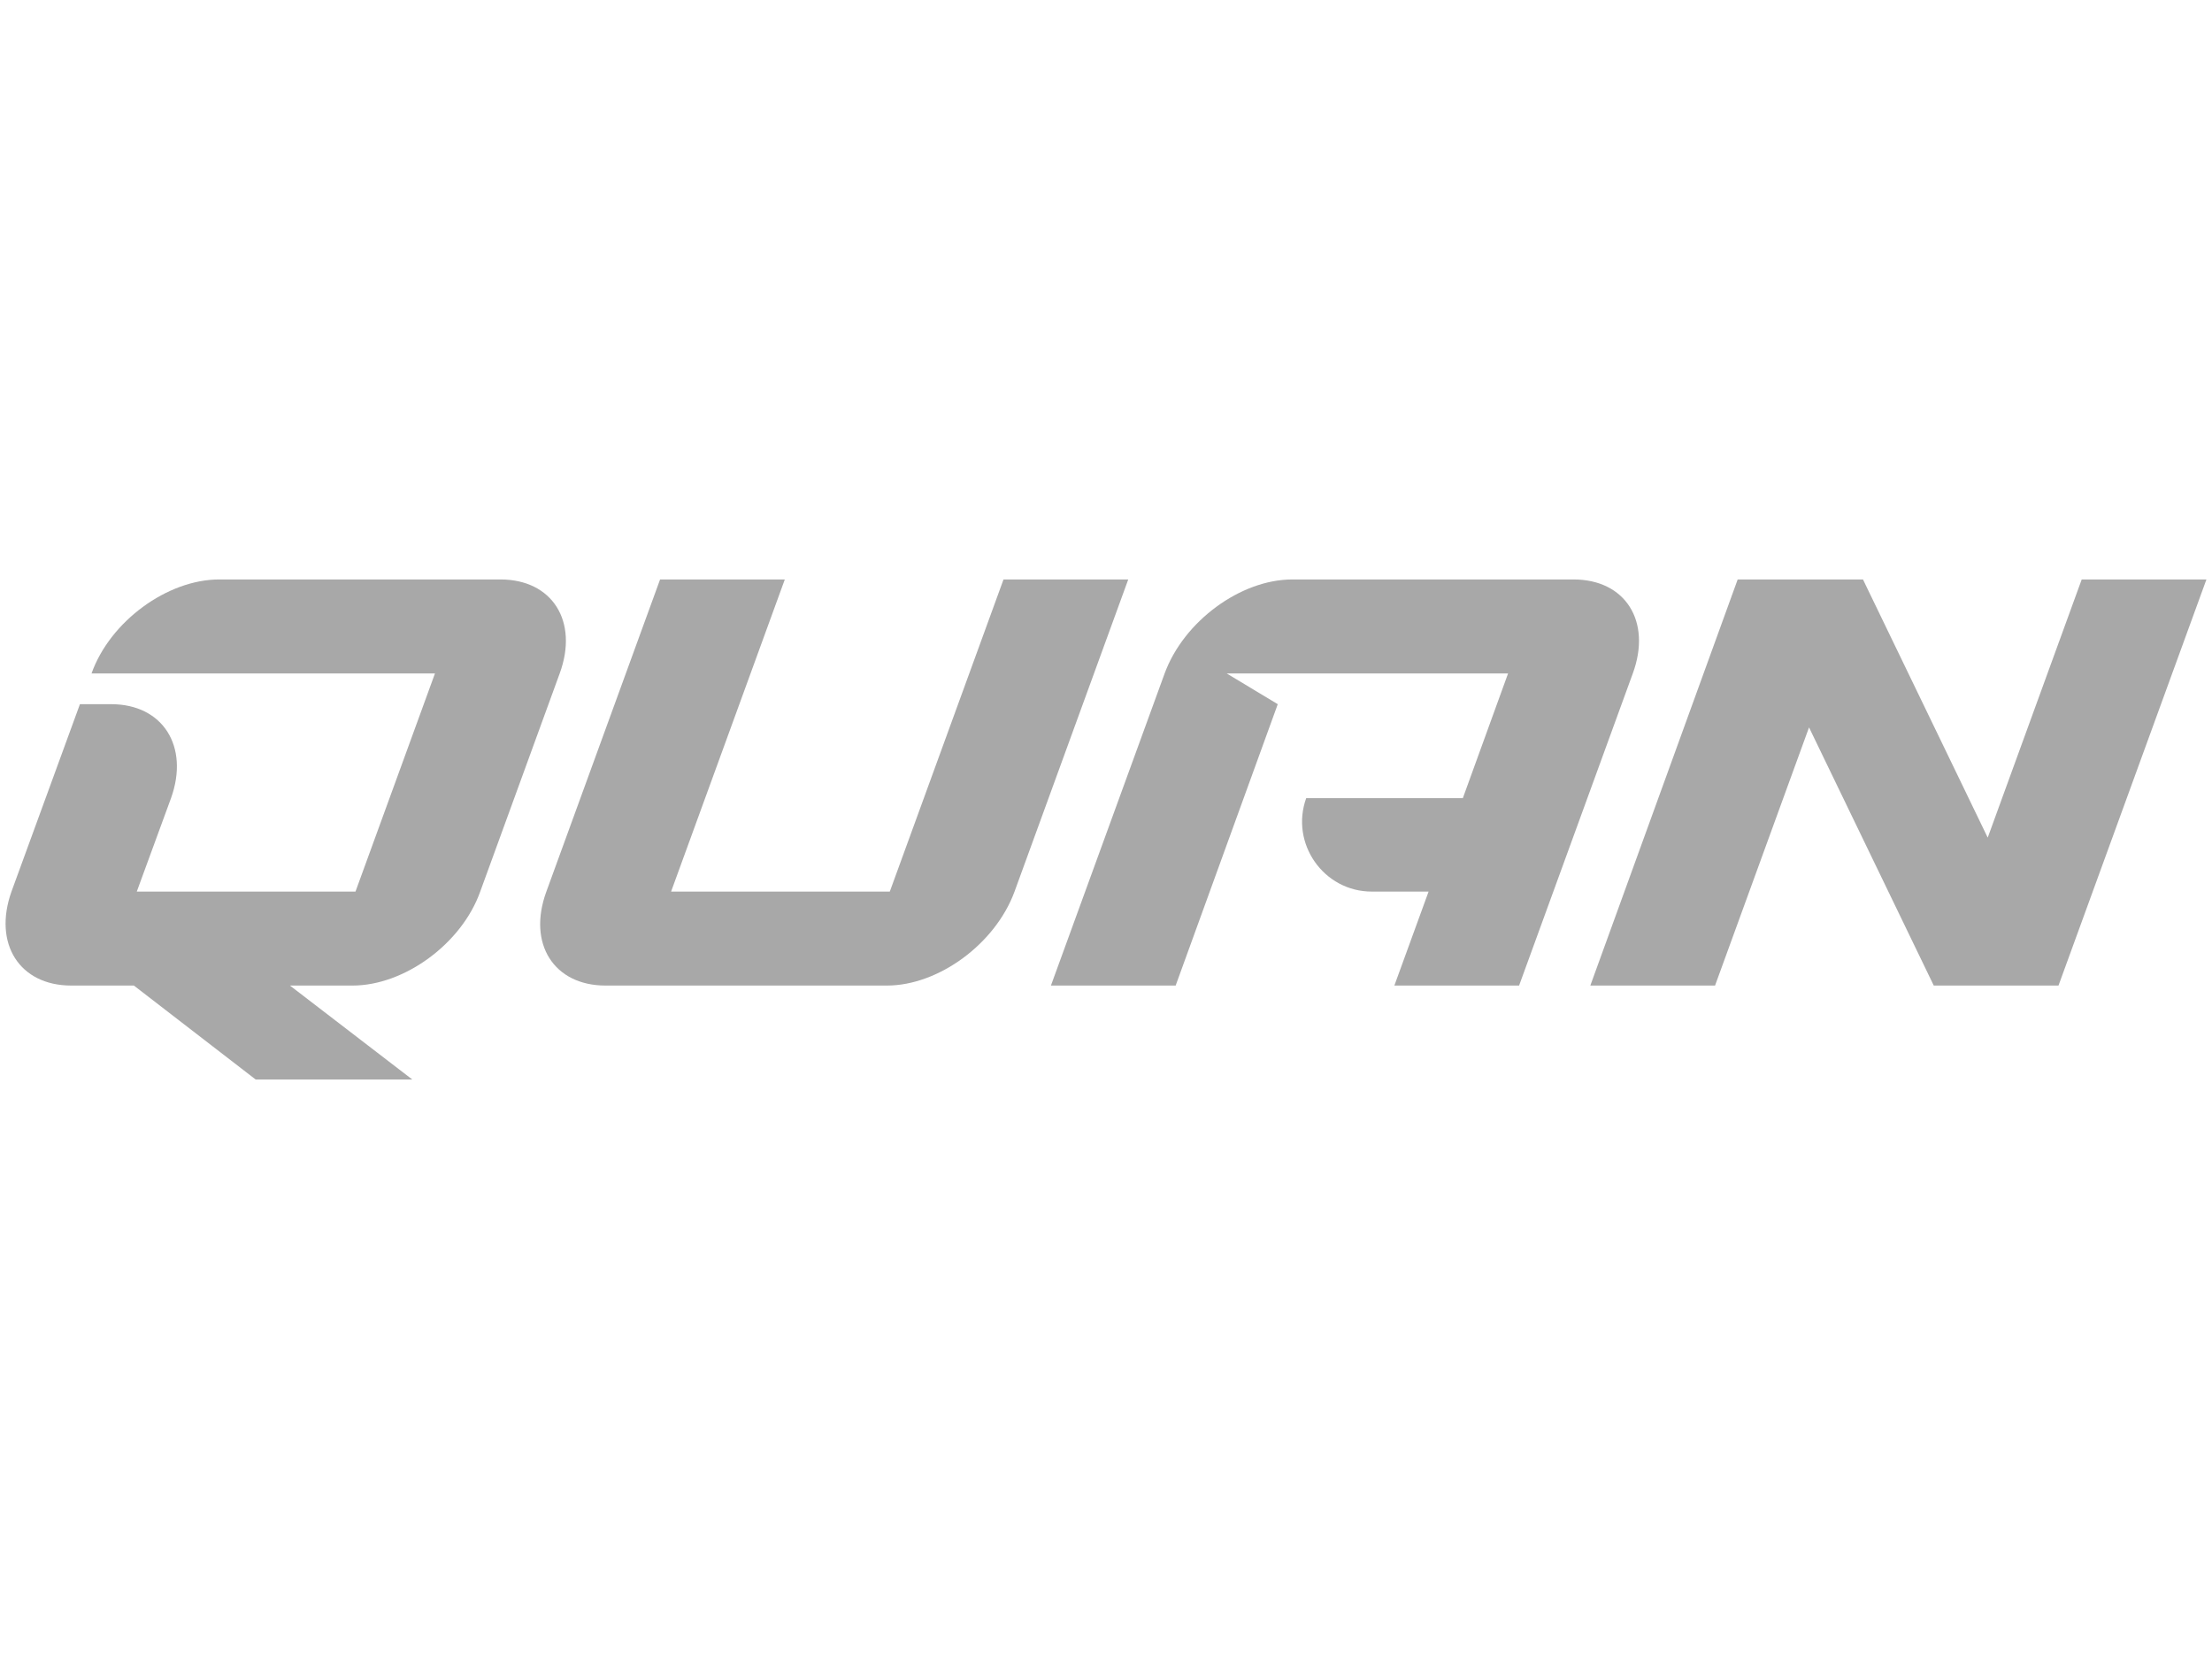<svg xmlns:dc="http://purl.org/dc/elements/1.1/" xmlns:cc="http://creativecommons.org/ns#" xmlns:rdf="http://www.w3.org/1999/02/22-rdf-syntax-ns#" xmlns:svg="http://www.w3.org/2000/svg" xmlns="http://www.w3.org/2000/svg" xmlns:xlink="http://www.w3.org/1999/xlink" id="svg161832" viewBox="0 0 1024 768" height="768px" width="1024px" version="1.1">
  <defs id="defs161836"></defs>
  <linearGradient spreadMethod="pad" y2="30%" x2="-10%" y1="120%" x1="30%" id="3d_gradient2-logo-41c5e349-ce9c-4f7e-a86d-6abfc043a8de">
    <stop id="stop161813" stop-opacity="1" stop-color="#ffffff" offset="0%"></stop>
    <stop id="stop161815" stop-opacity="1" stop-color="#000000" offset="100%"></stop>
  </linearGradient>
  <linearGradient gradientTransform="rotate(-30)" spreadMethod="pad" y2="30%" x2="-10%" y1="120%" x1="30%" id="3d_gradient3-logo-41c5e349-ce9c-4f7e-a86d-6abfc043a8de">
    <stop id="stop161818" stop-opacity="1" stop-color="#ffffff" offset="0%"></stop>
    <stop id="stop161820" stop-opacity="1" stop-color="#cccccc" offset="50%"></stop>
    <stop id="stop161822" stop-opacity="1" stop-color="#000000" offset="100%"></stop>
  </linearGradient>
  <g id="logo-group">
    <image xlink:href="" id="container" x="272" y="144" width="480" height="480" style="display: none;" transform="translate(0 0)"></image>
    <g id="logo-center" transform="translate(0 0)">
      <image xlink:href="" id="icon_container" x="0" y="0" style="display: none;"></image>
      <g id="slogan" style="font-style:oblique;font-weight:normal;font-size:32px;line-height:1;font-family:'Fira Sans Condensed';font-variant-ligatures:none;text-align:center;text-anchor:middle" transform="translate(0 0)"></g>
      <g id="title" style="font-style:normal;font-weight:normal;font-size:72px;line-height:1;font-family:'Brandmark Sans 21 Italic';font-variant-ligatures:normal;text-align:center;text-anchor:middle" transform="translate(0 0)">
        <path id="path161841" style="font-style:normal;font-weight:normal;font-size:72px;line-height:1;font-family:'Brandmark Sans 21 Italic';font-variant-ligatures:normal;text-align:center;text-anchor:middle" d="m 384.953,0 h 7.776 l 15.12,11.664 h 19.44 L 412.097,0 h 7.776 c 6.408,0 13.536,-5.184 15.84,-11.664 l 9.864,-27.072 c 2.376,-6.48 -0.936,-11.664 -7.344,-11.664 h -34.92 c -6.408,0 -13.536,5.184 -15.84,11.664 h 42.624 l -9.864,27.072 h -27.144 l 4.248,-11.592 c 2.304,-6.408 -1.008,-11.664 -7.416,-11.664 h -3.888 l -8.496,23.256 c -2.304,6.48 1.008,11.664 7.416,11.664 z" stroke-width="0" stroke-linejoin="miter" stroke-miterlimit="2" fill="#a8a8a8" stroke="#a8a8a8" transform="translate(0 355.843) translate(2.582 -87.592) scale(3.73) translate(-376.805 50.4)"></path>
        <path id="path161843" style="font-style:normal;font-weight:normal;font-size:72px;line-height:1;font-family:'Brandmark Sans 21 Italic';font-variant-ligatures:normal;text-align:center;text-anchor:middle" d="m 451.266,0 h 34.92 c 6.408,0 13.464,-5.184 15.84,-11.664 l 14.112,-38.736 h -15.48 l -14.112,38.736 h -27.144 l 14.112,-38.736 h -15.48 l -14.112,38.736 c -2.376,6.48 0.936,11.664 7.344,11.664 z" stroke-width="0" stroke-linejoin="miter" stroke-miterlimit="2" fill="#a8a8a8" stroke="#a8a8a8" transform="translate(0 355.843) translate(250.058 -87.592) scale(3.73) translate(-443.152 50.4)"></path>
        <path id="path161845" style="font-style:normal;font-weight:normal;font-size:72px;line-height:1;font-family:'Brandmark Sans 21 Italic';font-variant-ligatures:normal;text-align:center;text-anchor:middle" d="M 520.655,-38.736 506.543,0 h 15.48 l 12.672,-34.92 -6.336,-3.816 h 34.92 l -5.616,15.48 h -19.44 c -2.016,5.616 2.16,11.592 8.136,11.592 h 7.056 L 549.167,0 h 15.48 l 14.112,-38.736 c 2.376,-6.48 -0.936,-11.664 -7.344,-11.664 h -34.92 c -6.408,0 -13.464,5.184 -15.84,11.664 z" stroke-width="0" stroke-linejoin="miter" stroke-miterlimit="2" fill="#a8a8a8" stroke="#a8a8a8" transform="translate(0 355.843) translate(486.506 -87.592) scale(3.73) translate(-506.543 50.4)"></path>
        <path id="path161847" style="font-style:normal;font-weight:normal;font-size:72px;line-height:1;font-family:'Brandmark Sans 21 Italic';font-variant-ligatures:normal;text-align:center;text-anchor:middle" d="m 607.327,-50.4 h -15.552 L 573.487,0 h 15.48 l 11.664,-32.04 15.48,32.04 h 15.48 l 18.36,-50.4 h -15.48 l -11.664,32.04 z" stroke-width="0" stroke-linejoin="miter" stroke-miterlimit="2" fill="#a8a8a8" stroke="#a8a8a8" transform="translate(0 355.843) translate(736.208 -87.592) scale(3.73) translate(-573.487 50.4)"></path>
      </g>
      <image xlink:href="" id="icon" x="0" y="0" style="display: none;"></image>
    </g>
  </g>
</svg>